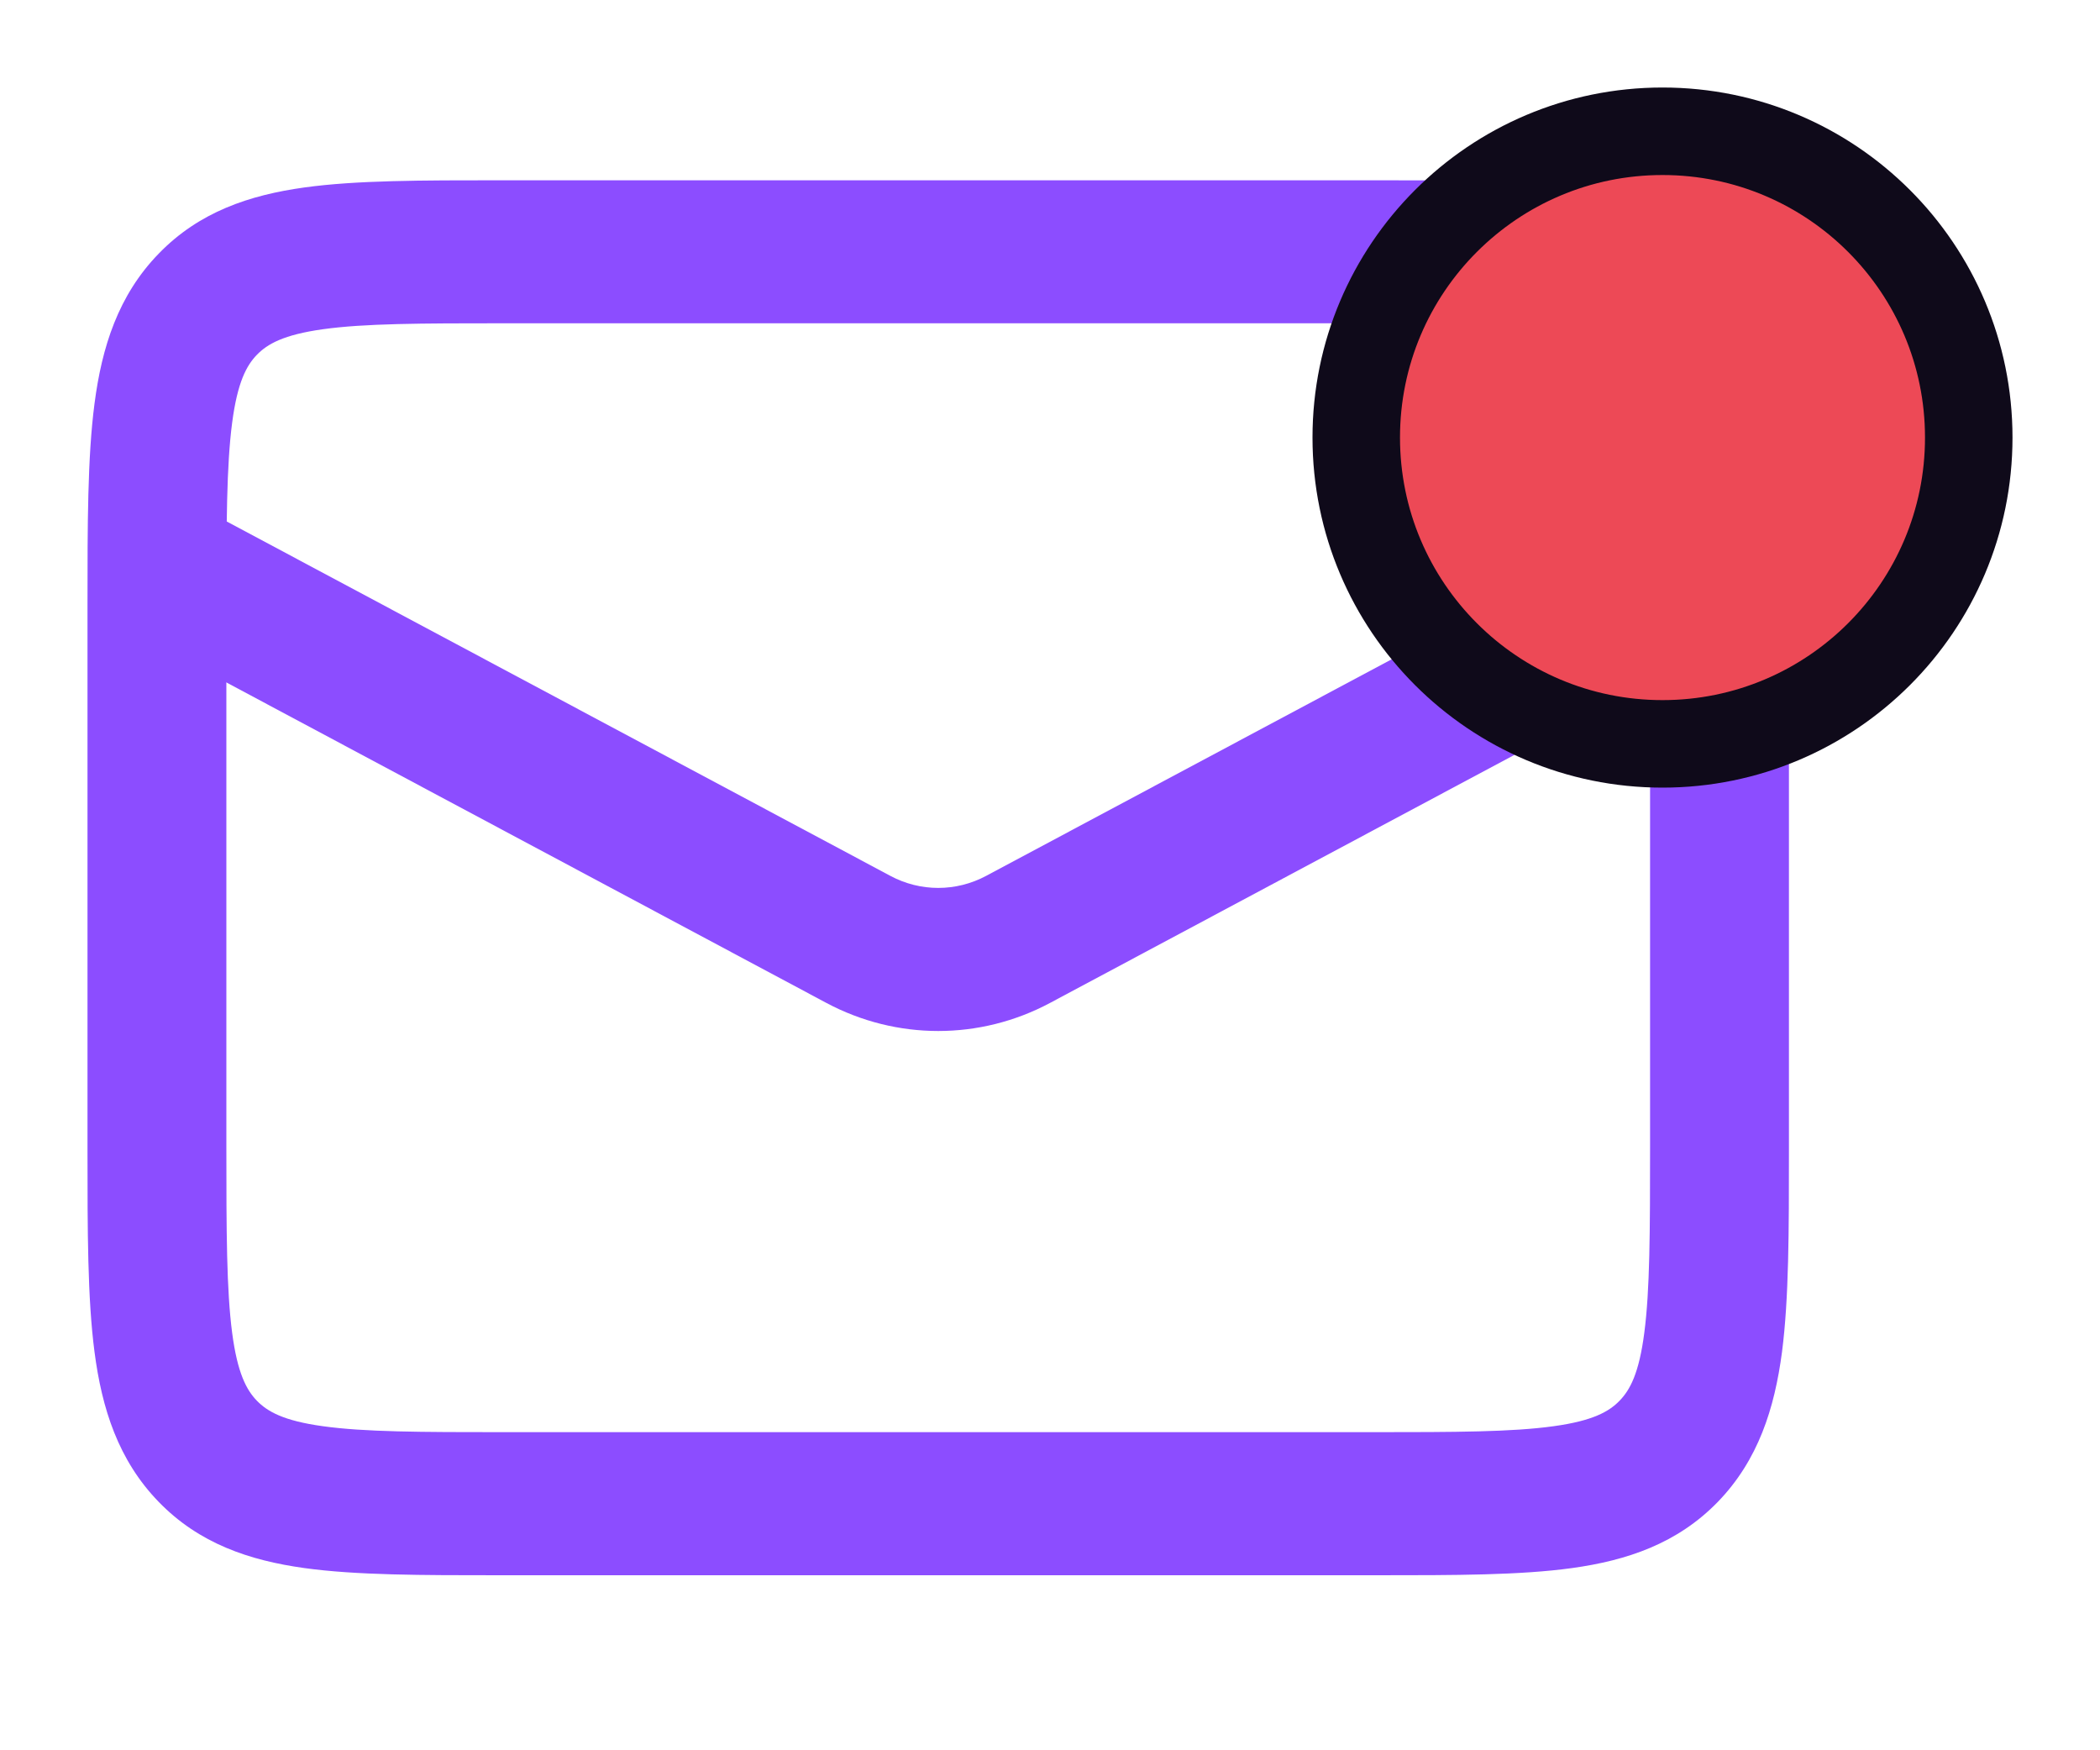 <svg width="24" height="20" viewBox="0 0 24 20" fill="none" xmlns="http://www.w3.org/2000/svg">
<path fill-rule="evenodd" clip-rule="evenodd" d="M5.708 2.06H15.738C16.627 2.06 17.373 2.06 17.966 2.142C18.595 2.229 19.169 2.421 19.632 2.898C20.094 3.374 20.281 3.966 20.366 4.613C20.445 5.224 20.445 5.993 20.445 6.908V13.151C20.445 14.067 20.445 14.835 20.366 15.447C20.281 16.094 20.094 16.685 19.632 17.162C19.169 17.638 18.595 17.831 17.966 17.918C17.373 18 16.627 18 15.738 18H5.708C4.819 18 4.073 18 3.479 17.918C2.851 17.831 2.276 17.638 1.814 17.162C1.351 16.685 1.164 16.094 1.08 15.447C1 14.835 1 14.067 1 13.151V6.908C1 5.993 1 5.224 1.08 4.613C1.164 3.966 1.351 3.374 1.814 2.898C2.276 2.421 2.851 2.229 3.479 2.142C4.073 2.06 4.819 2.06 5.708 2.06ZM3.691 3.762C3.238 3.825 3.055 3.932 2.936 4.054C2.818 4.176 2.714 4.365 2.653 4.831C2.589 5.32 2.587 5.978 2.587 6.964V13.095C2.587 14.082 2.589 14.739 2.653 15.229C2.714 15.694 2.818 15.884 2.936 16.006C3.055 16.128 3.238 16.235 3.691 16.297C4.166 16.363 4.804 16.365 5.762 16.365H15.683C16.641 16.365 17.279 16.363 17.755 16.297C18.207 16.235 18.391 16.128 18.509 16.006C18.628 15.884 18.732 15.694 18.792 15.229C18.856 14.739 18.858 14.082 18.858 13.095V6.964C18.858 5.978 18.856 5.32 18.792 4.831C18.732 4.365 18.628 4.176 18.509 4.054C18.391 3.932 18.207 3.825 17.755 3.762C17.279 3.696 16.641 3.694 15.683 3.694H5.762C4.804 3.694 4.166 3.696 3.691 3.762Z" fill="#8C4DFF"/>
<path fill-rule="evenodd" clip-rule="evenodd" d="M9.444 11.46L1.428 7.179L2.159 5.728L10.175 10.008C10.518 10.192 10.927 10.192 11.271 10.008L19.286 5.728L20.017 7.179L12.001 11.46C11.2 11.888 10.246 11.888 9.444 11.46Z" fill="#8C4DFF"/>
<circle cx="19" cy="5" r="3.5" fill="#ED4956" stroke="#0F0A1A"/>
</svg>
